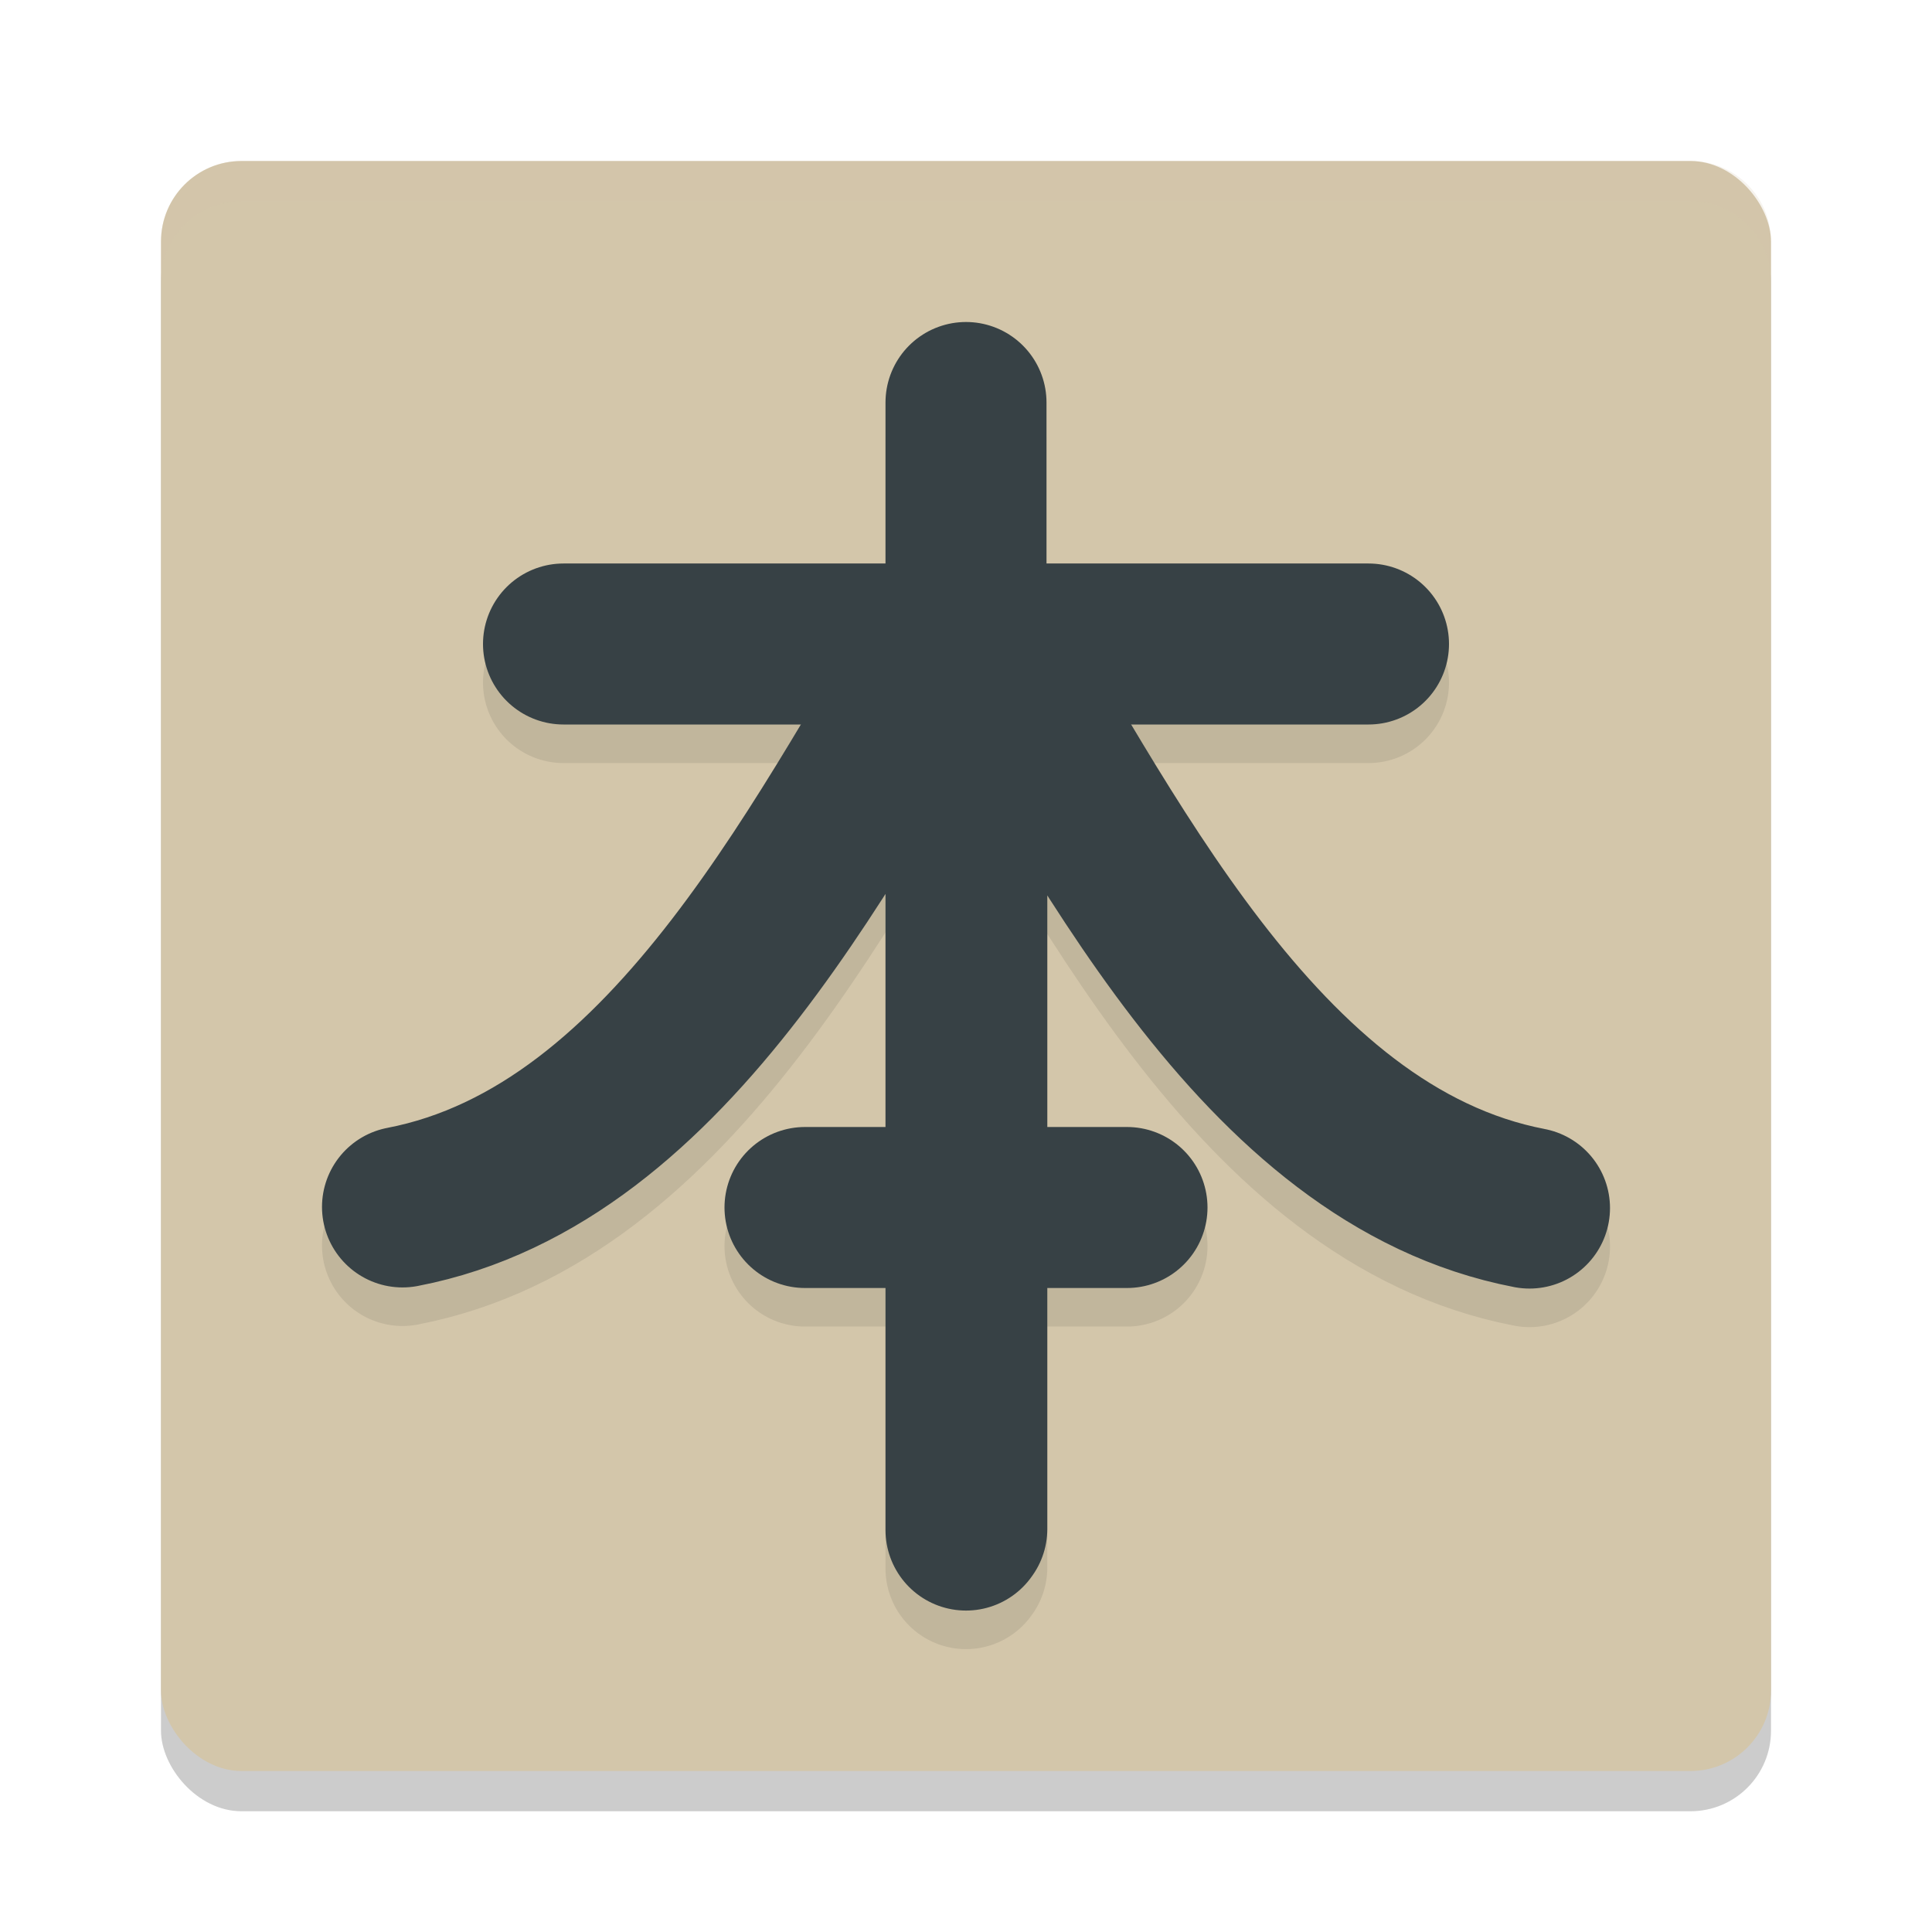 <svg xmlns="http://www.w3.org/2000/svg" width="24" height="24" version="1">
 <rect style="opacity:0.2" width="20" height="20" x="2" y="2.5" rx="1" ry="1"/>
 <rect style="fill:#d3c6aa" width="20" height="20" x="2" y="2" rx="1" ry="1"/>
 <path style="opacity:0.1;fill:none;stroke:#1e2326;stroke-width:2;stroke-linecap:round;stroke-linejoin:round" d="m 12,5.479 0,4.5 m -5,-1.5 10,0 m -7,7 4,0 m -2,4.007 0,-11.5 c 1.7,2.755 3.617,6.85 7,7.5 m -6.99,3.986 0,-11.5 C 10.31,10.726 8.383,14.822 5,15.472"/>
 <path style="opacity:0.2;fill:#d3c6aa" d="M 3,2 C 2.446,2 2,2.446 2,3 l 0,0.5 c 0,-0.554 0.446,-1 1,-1 l 18,0 c 0.554,0 1,0.446 1,1 L 22,3 C 22,2.446 21.554,2 21,2 L 3,2 Z"/>
 <path style="fill:none;stroke:#374145;stroke-width:2;stroke-linecap:round;stroke-linejoin:round" d="M 12,19.007 12,7.507 c 1.7,2.755 3.617,6.85 7,7.5 m -6.99,3.986 0,-11.5 C 10.31,10.248 8.383,14.343 5,14.993"/>
 <path style="fill:none;stroke:#374145;stroke-width:2;stroke-linecap:round;stroke-linejoin:round" d="m 10,15 4,0"/>
 <path style="fill:none;stroke:#374145;stroke-width:2;stroke-linecap:round;stroke-linejoin:round" d="M 7,8 17,8"/>
 <path style="fill:none;stroke:#374145;stroke-width:2;stroke-linecap:round;stroke-linejoin:round" d="m 12,5 0,4.5"/>
</svg>
